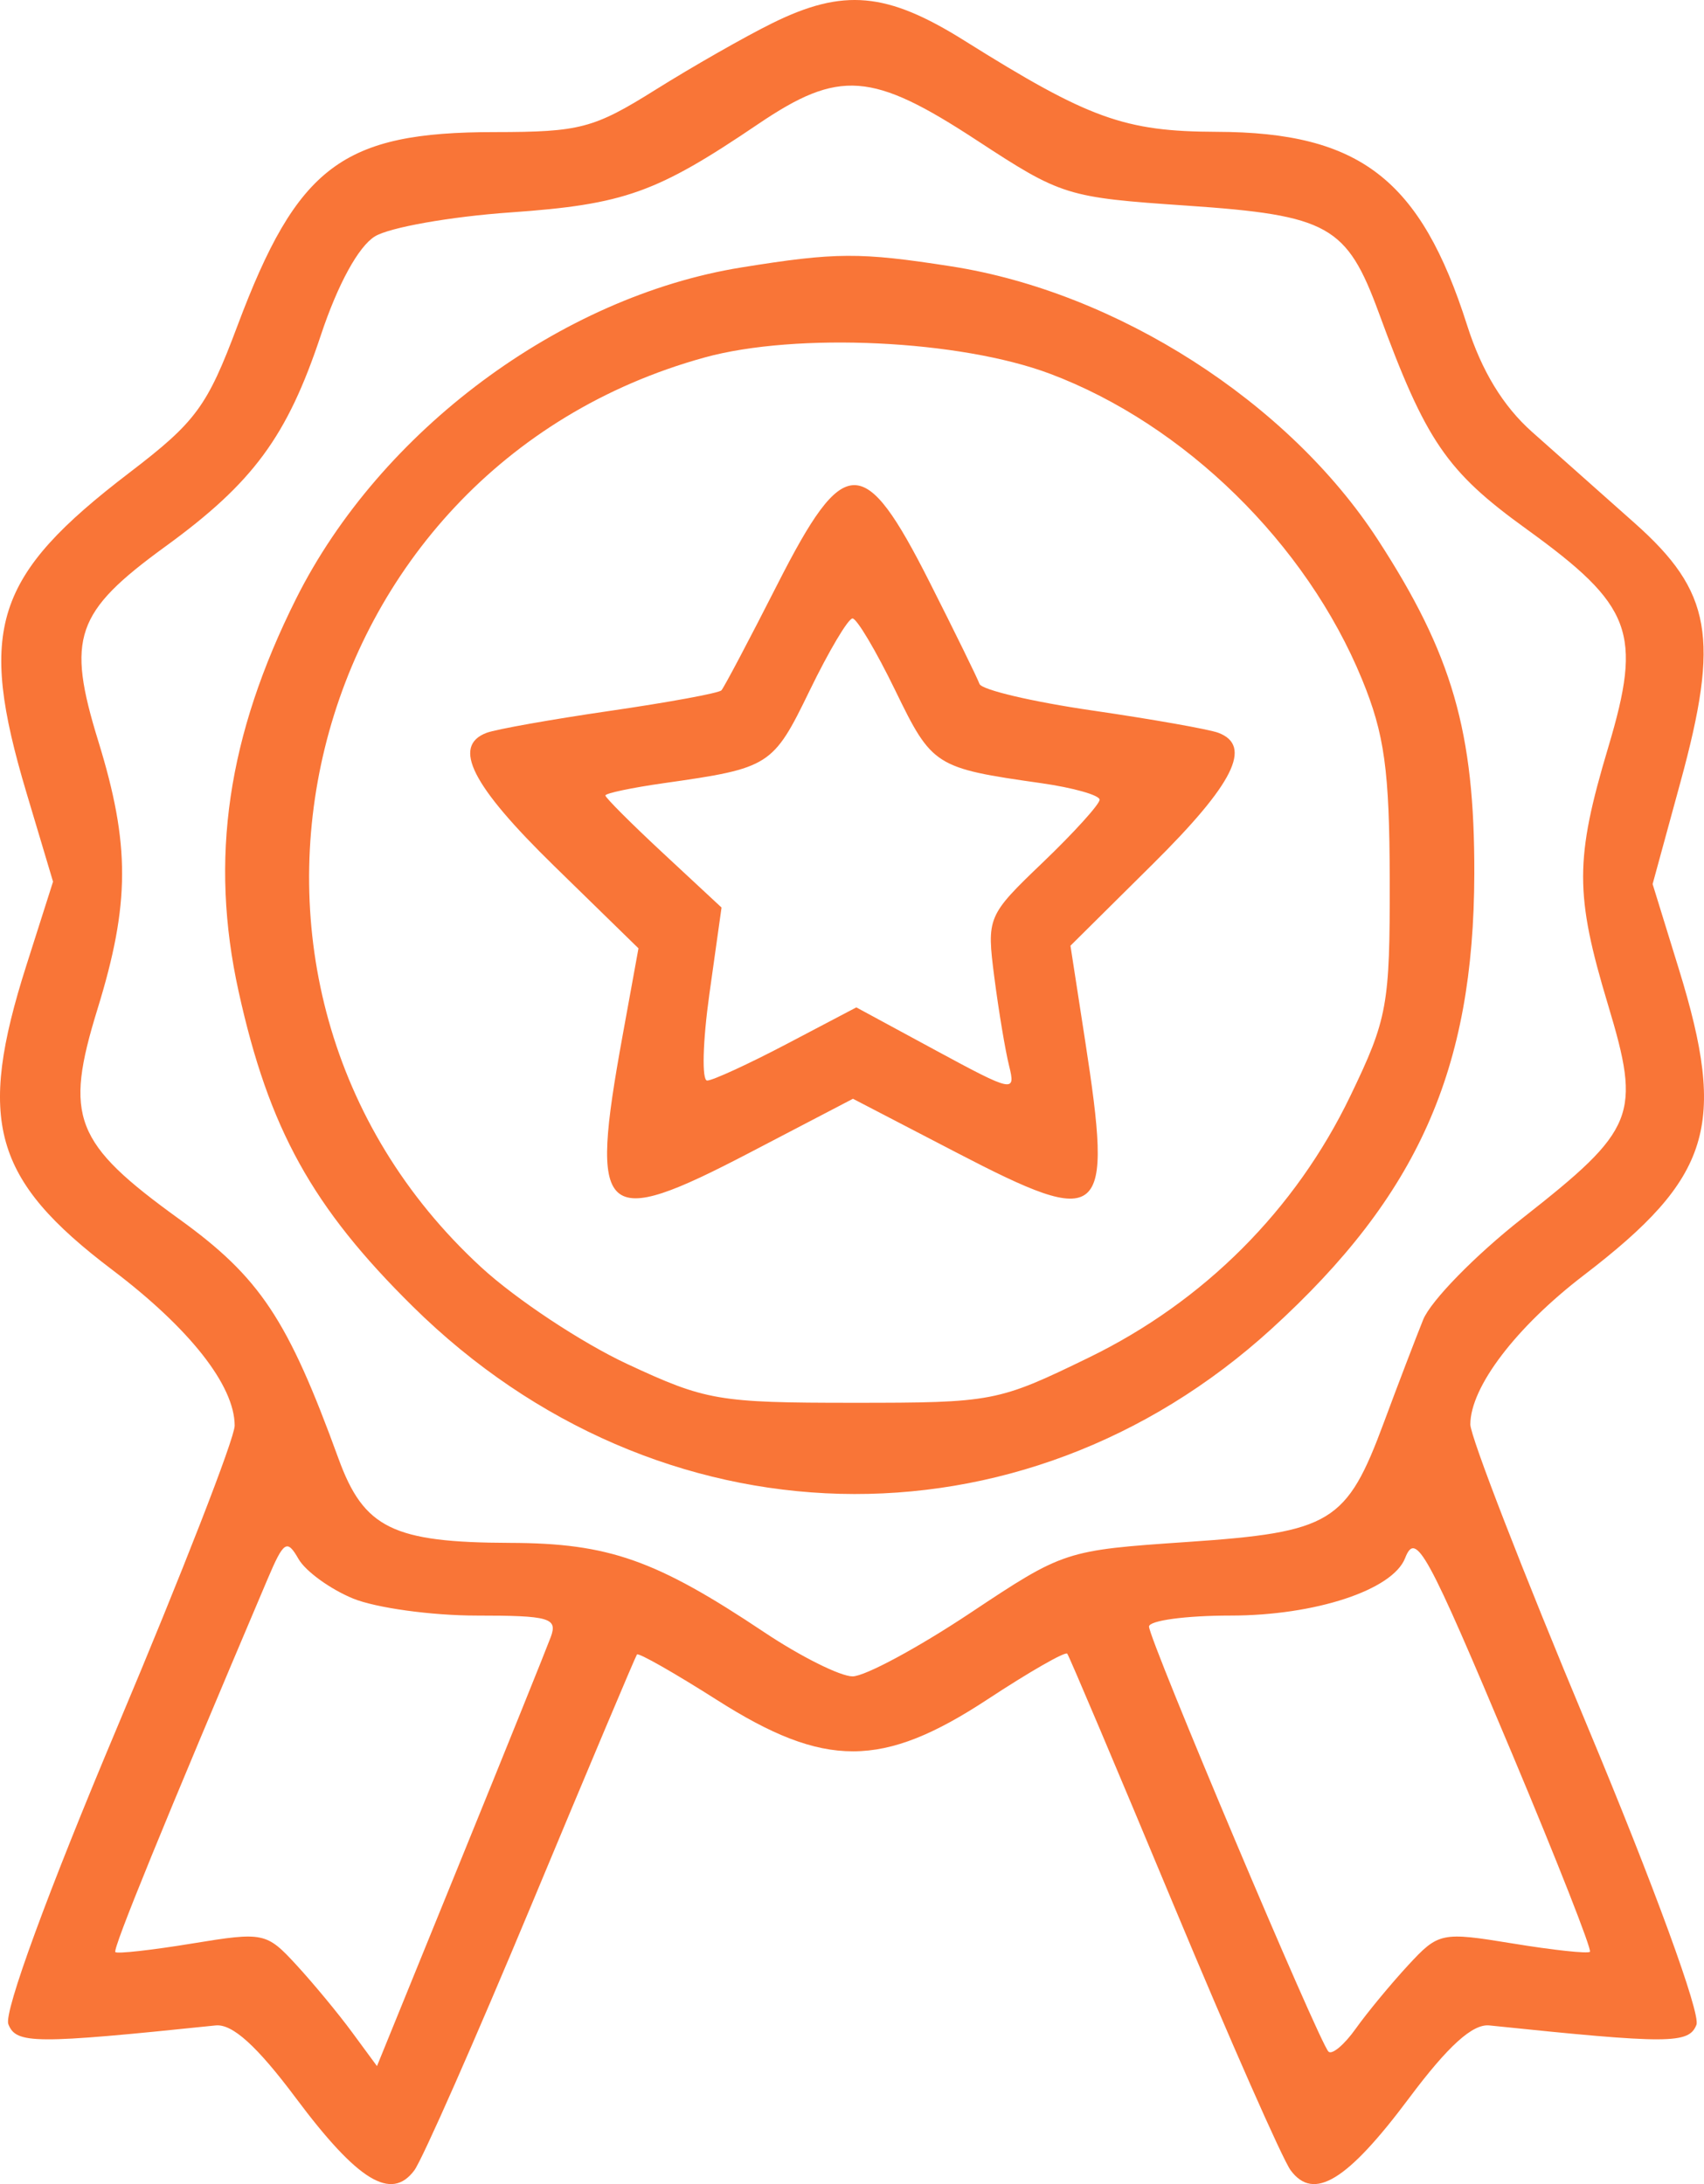 <svg width="39" height="50" viewBox="0 0 39 50" fill="none" xmlns="http://www.w3.org/2000/svg">
<path fill-rule="evenodd" clip-rule="evenodd" d="M17.673 0.532C17.051 0.839 15.848 1.525 14.999 2.057C13.589 2.94 13.273 3.023 11.323 3.024C7.834 3.024 6.807 3.799 5.433 7.462C4.742 9.306 4.484 9.657 2.967 10.817C-0.135 13.188 -0.519 14.383 0.607 18.152L1.214 20.184L0.607 22.09C-0.536 25.673 -0.163 27.001 2.569 29.07C4.344 30.415 5.369 31.719 5.371 32.636C5.372 32.923 4.166 36.02 2.692 39.519C1.1 43.297 0.084 46.066 0.191 46.339C0.369 46.796 0.788 46.798 4.935 46.368C5.318 46.328 5.88 46.837 6.773 48.032C8.19 49.929 8.955 50.396 9.483 49.685C9.667 49.436 10.876 46.696 12.168 43.596C13.459 40.496 14.544 37.922 14.578 37.876C14.612 37.829 15.437 38.299 16.412 38.919C18.879 40.489 20.195 40.485 22.604 38.902C23.563 38.271 24.383 37.801 24.427 37.858C24.471 37.914 25.564 40.496 26.855 43.596C28.147 46.696 29.355 49.436 29.54 49.685C30.068 50.396 30.833 49.929 32.25 48.032C33.143 46.837 33.704 46.328 34.088 46.368C38.2 46.795 38.655 46.794 38.827 46.352C38.926 46.098 37.852 43.158 36.326 39.506C34.854 35.986 33.651 32.882 33.652 32.609C33.654 31.753 34.694 30.384 36.251 29.192C39.163 26.961 39.532 25.773 38.424 22.183L37.824 20.239L38.462 17.902C39.363 14.603 39.175 13.542 37.415 11.977C36.667 11.312 35.609 10.371 35.065 9.888C34.402 9.299 33.911 8.492 33.578 7.445C32.514 4.104 31.124 3.028 27.854 3.018C25.733 3.011 24.93 2.721 22.069 0.928C20.296 -0.183 19.303 -0.273 17.673 0.532ZM22.357 3.213C24.3 4.485 24.413 4.52 27.169 4.708C30.405 4.929 30.824 5.164 31.558 7.163C32.634 10.098 33.105 10.788 34.929 12.106C37.364 13.866 37.594 14.478 36.809 17.106C36.043 19.67 36.042 20.474 36.803 23.002C37.566 25.536 37.44 25.85 34.844 27.889C33.769 28.733 32.747 29.779 32.572 30.212C32.398 30.645 31.993 31.703 31.674 32.563C30.82 34.864 30.473 35.075 27.177 35.3C24.377 35.491 24.351 35.499 22.193 36.935C21 37.728 19.794 38.377 19.513 38.377C19.233 38.377 18.322 37.922 17.489 37.365C15.009 35.708 13.93 35.328 11.678 35.321C8.994 35.313 8.328 34.986 7.748 33.394C6.585 30.198 5.952 29.245 4.101 27.908C1.694 26.168 1.466 25.581 2.231 23.102C2.977 20.683 2.981 19.338 2.249 16.965C1.519 14.598 1.721 14.012 3.785 12.511C5.795 11.049 6.572 9.993 7.343 7.675C7.731 6.508 8.204 5.643 8.58 5.412C8.915 5.206 10.312 4.959 11.684 4.863C14.29 4.679 15.022 4.418 17.351 2.841C19.206 1.585 19.955 1.64 22.357 3.213ZM16.966 6.123C12.829 6.791 8.702 9.861 6.778 13.704C5.204 16.849 4.792 19.661 5.461 22.697C6.154 25.844 7.148 27.64 9.451 29.912C15.047 35.434 23.365 35.649 29.101 30.422C32.449 27.37 33.733 24.489 33.743 20.004C33.751 16.75 33.238 14.976 31.531 12.349C29.486 9.202 25.563 6.689 21.774 6.098C19.678 5.771 19.13 5.774 16.966 6.123ZM24.036 8.558C27.114 9.717 29.898 12.445 31.172 15.55C31.688 16.805 31.802 17.633 31.807 20.143C31.812 23.017 31.757 23.321 30.907 25.087C29.65 27.7 27.555 29.797 24.92 31.079C22.836 32.093 22.726 32.114 19.526 32.114C16.441 32.114 16.154 32.064 14.358 31.227C13.312 30.739 11.806 29.742 11.011 29.009C3.948 22.505 6.834 10.749 16.125 8.184C18.227 7.604 21.974 7.781 24.036 8.558ZM17.794 13.375C17.147 14.648 16.57 15.741 16.511 15.804C16.452 15.867 15.307 16.078 13.967 16.273C12.627 16.468 11.354 16.695 11.138 16.776C10.338 17.078 10.795 17.98 12.679 19.821L14.613 21.71L14.249 23.711C13.483 27.922 13.75 28.167 17.162 26.386L19.522 25.154L21.883 26.381C25.276 28.145 25.477 27.97 24.835 23.82L24.5 21.65L26.389 19.776C28.238 17.942 28.671 17.073 27.885 16.776C27.669 16.695 26.371 16.465 24.999 16.265C23.628 16.066 22.466 15.792 22.418 15.657C22.369 15.522 21.855 14.472 21.274 13.323C19.773 10.355 19.326 10.362 17.794 13.375ZM20.492 15.809C21.332 17.54 21.401 17.584 23.824 17.928C24.563 18.033 25.167 18.204 25.167 18.308C25.167 18.411 24.585 19.055 23.873 19.738C22.596 20.961 22.581 20.998 22.757 22.37C22.856 23.136 23.008 24.05 23.096 24.402C23.25 25.017 23.186 25.004 21.427 24.052L19.599 23.062L18.005 23.9C17.129 24.36 16.309 24.737 16.185 24.737C16.06 24.737 16.083 23.846 16.236 22.756L16.514 20.776L15.185 19.54C14.454 18.86 13.856 18.262 13.856 18.211C13.856 18.16 14.46 18.033 15.199 17.928C17.622 17.584 17.691 17.54 18.531 15.809C18.972 14.901 19.413 14.158 19.512 14.158C19.61 14.158 20.051 14.901 20.492 15.809ZM8.078 36.594C8.602 36.809 9.875 36.985 10.908 36.985C12.575 36.985 12.765 37.04 12.607 37.472C12.508 37.74 11.573 40.061 10.528 42.629L8.628 47.299L8.06 46.527C7.748 46.102 7.175 45.409 6.786 44.986C6.098 44.238 6.033 44.224 4.4 44.492C3.476 44.644 2.685 44.732 2.64 44.689C2.574 44.623 3.735 41.778 6.124 36.15C6.495 35.277 6.569 35.229 6.832 35.689C6.994 35.971 7.555 36.378 8.078 36.594ZM34.615 40.165C35.638 42.603 36.437 44.636 36.389 44.682C36.341 44.729 35.547 44.644 34.623 44.492C32.987 44.224 32.925 44.237 32.226 44.993C31.831 45.421 31.293 46.072 31.03 46.441C30.768 46.81 30.487 47.047 30.405 46.967C30.19 46.755 26.298 37.535 26.298 37.237C26.298 37.099 27.138 36.985 28.164 36.985C30.1 36.985 31.874 36.401 32.159 35.67C32.405 35.038 32.654 35.494 34.615 40.165Z" fill="#F97537"/>
</svg>
